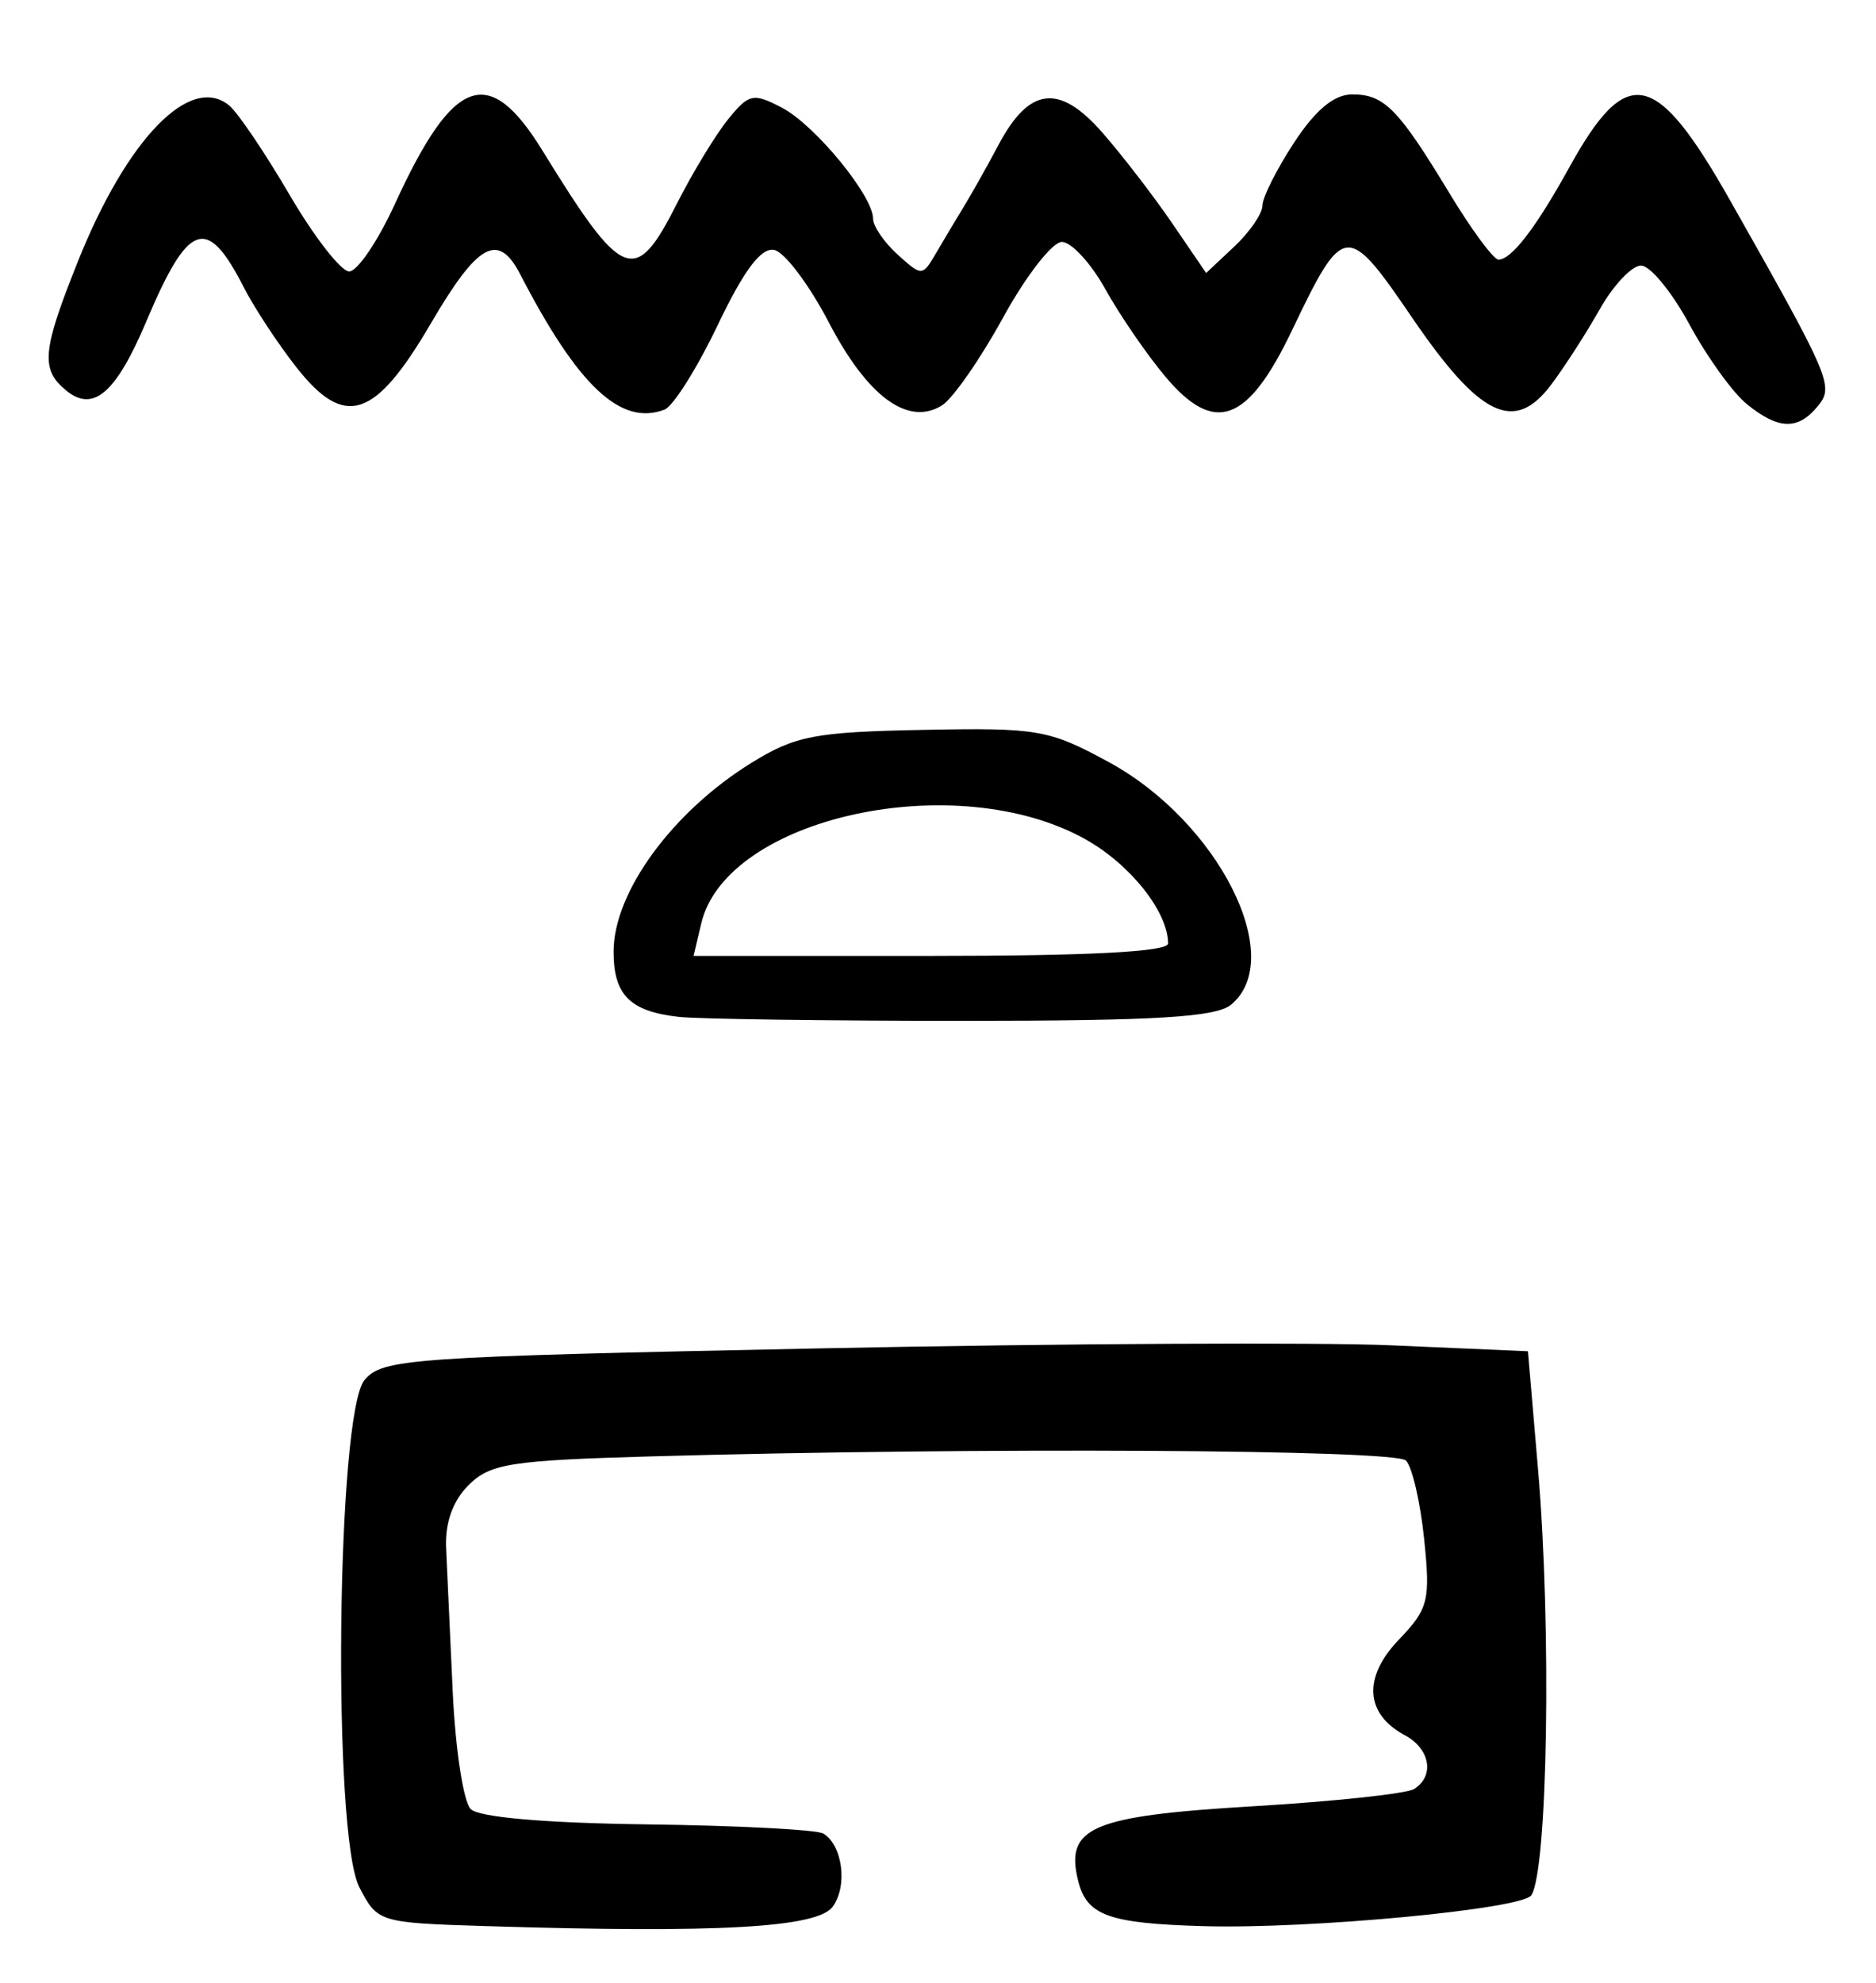 <?xml version="1.0" encoding="UTF-8" standalone="no"?>
<!-- Created with Inkscape (http://www.inkscape.org/) -->

<svg
   version="1.1"
   id="svg195"
   width="212"
   height="224"
   viewBox="0 0 212 224"
   xmlns="http://www.w3.org/2000/svg"
   xmlns:svg="http://www.w3.org/2000/svg">
  <defs
     id="defs199" />
  <g
     id="g201">
    <path
       style="fill:#000000;stroke-width:1.333"
       d="m 55.008,217.617 c -12.206,-0.38 -12.345,-0.422 -14.403,-4.402 -3.062,-5.922 -2.575,-53.501 0.587,-57.297 2.015,-2.419 5.06,-2.63 51.475,-3.577 C 119.8,151.786 148.9,151.633 157.333,152 l 15.333,0.667 1.141,13.333 c 1.532,17.903 1.1,45.273 -0.759,48.128 -1.024,1.573 -25.039,3.836 -37.048,3.491 -10.698,-0.307 -13.177,-1.197 -14.153,-5.085 -1.529,-6.092 1.46,-7.37 19.794,-8.462 9.133,-0.544 17.3,-1.418 18.149,-1.942 2.362,-1.46 1.838,-4.545 -1.033,-6.081 -4.493,-2.404 -4.759,-6.538 -0.694,-10.781 3.364,-3.511 3.593,-4.421 2.873,-11.398 -0.43,-4.17 -1.356,-8.156 -2.058,-8.857 -1.254,-1.254 -48.581,-1.512 -85.368,-0.466 -15.816,0.45 -18.131,0.816 -20.564,3.248 -1.789,1.789 -2.669,4.27 -2.533,7.14 0.115,2.419 0.451,9.701 0.747,16.182 0.296,6.481 1.21,12.454 2.031,13.275 0.932,0.932 8.445,1.582 20.03,1.731 10.196,0.131 19.12,0.598 19.831,1.037 2.177,1.345 2.757,5.926 1.046,8.265 -1.733,2.37 -13.015,3.003 -39.09,2.192 z M 76.667,114.884 c -5.488,-0.622 -7.334,-2.482 -7.328,-7.381 0.008,-6.711 6.649,-15.795 15.582,-21.317 4.961,-3.066 7.132,-3.483 19.381,-3.724 12.983,-0.255 14.216,-0.042 20.983,3.633 12.388,6.727 20.178,22.151 13.844,27.408 -1.715,1.423 -8.455,1.83 -30.333,1.832 -15.47,0.001 -29.928,-0.202 -32.128,-0.451 z M 132,106.6 c 0,-3.552 -4.235,-8.908 -9.29,-11.749 -14.609,-8.211 -40.625,-2.535 -43.466,9.482 L 78.378,108 H 105.189 C 123.02,108 132,107.531 132,106.6 Z m 65.406,-60.94 c -1.589,-1.287 -4.508,-5.337 -6.486,-9 C 188.942,32.997 186.479,30 185.448,30 c -1.031,0 -3.129,2.219 -4.661,4.932 -1.532,2.713 -4.011,6.559 -5.508,8.548 -4.147,5.509 -8.048,3.623 -15.698,-7.588 -7.373,-10.806 -7.745,-10.767 -13.568,1.416 -5.017,10.498 -8.759,11.864 -14.329,5.233 -2.098,-2.497 -5.147,-6.941 -6.775,-9.874 -1.628,-2.933 -3.84,-5.333 -4.915,-5.333 -1.075,0 -4.063,3.847 -6.641,8.548 -2.577,4.701 -5.69,9.169 -6.916,9.928 -3.826,2.368 -8.395,-0.982 -12.759,-9.355 -2.232,-4.283 -5.015,-7.979 -6.185,-8.215 -1.482,-0.298 -3.414,2.267 -6.374,8.464 -2.336,4.89 -5.045,9.198 -6.02,9.572 C 70.162,48.169 65.335,43.648 58.792,31 56.301,26.186 54.011,27.442 48.69,36.54 42.363,47.36 38.967,48.464 33.486,41.487 c -2.083,-2.651 -4.765,-6.733 -5.961,-9.07 -4.153,-8.119 -6.222,-7.386 -10.988,3.888 -3.445,8.149 -6.009,10.346 -9.092,7.787 C 4.571,41.708 4.766,39.627 8.809,29.522 14.351,15.667 21.524,8.285 25.908,11.924 c 0.979,0.813 4.052,5.362 6.829,10.11 2.777,4.748 5.803,8.633 6.725,8.633 0.922,0 3.248,-3.434 5.17,-7.631 C 51.236,8.609 55.233,7.161 61.292,17 c 9.12,14.809 10.472,15.341 15.212,5.987 1.769,-3.49 4.367,-7.768 5.774,-9.506 2.354,-2.907 2.842,-3.011 6.095,-1.307 3.735,1.957 10.293,9.949 10.293,12.544 0,0.844 1.249,2.665 2.776,4.047 2.722,2.463 2.806,2.461 4.316,-0.127 0.847,-1.451 2.273,-3.839 3.169,-5.306 0.896,-1.467 2.662,-4.611 3.924,-6.986 3.472,-6.535 6.859,-6.926 11.733,-1.355 2.245,2.566 5.799,7.183 7.899,10.26 l 3.818,5.595 3.182,-2.989 c 1.75,-1.644 3.182,-3.731 3.182,-4.637 0,-0.906 1.607,-4.102 3.57,-7.101 2.429,-3.709 4.53,-5.453 6.571,-5.453 3.633,0 5.199,1.594 11.029,11.226 2.477,4.093 4.954,7.441 5.503,7.441 1.471,0 4.227,-3.588 7.993,-10.406 6.528,-11.818 9.787,-11.131 18.26,3.85 11.334,20.04 11.688,20.876 9.805,23.145 -2.239,2.697 -4.426,2.626 -7.992,-0.262 z"
       id="path223" />
  </g>
</svg>
